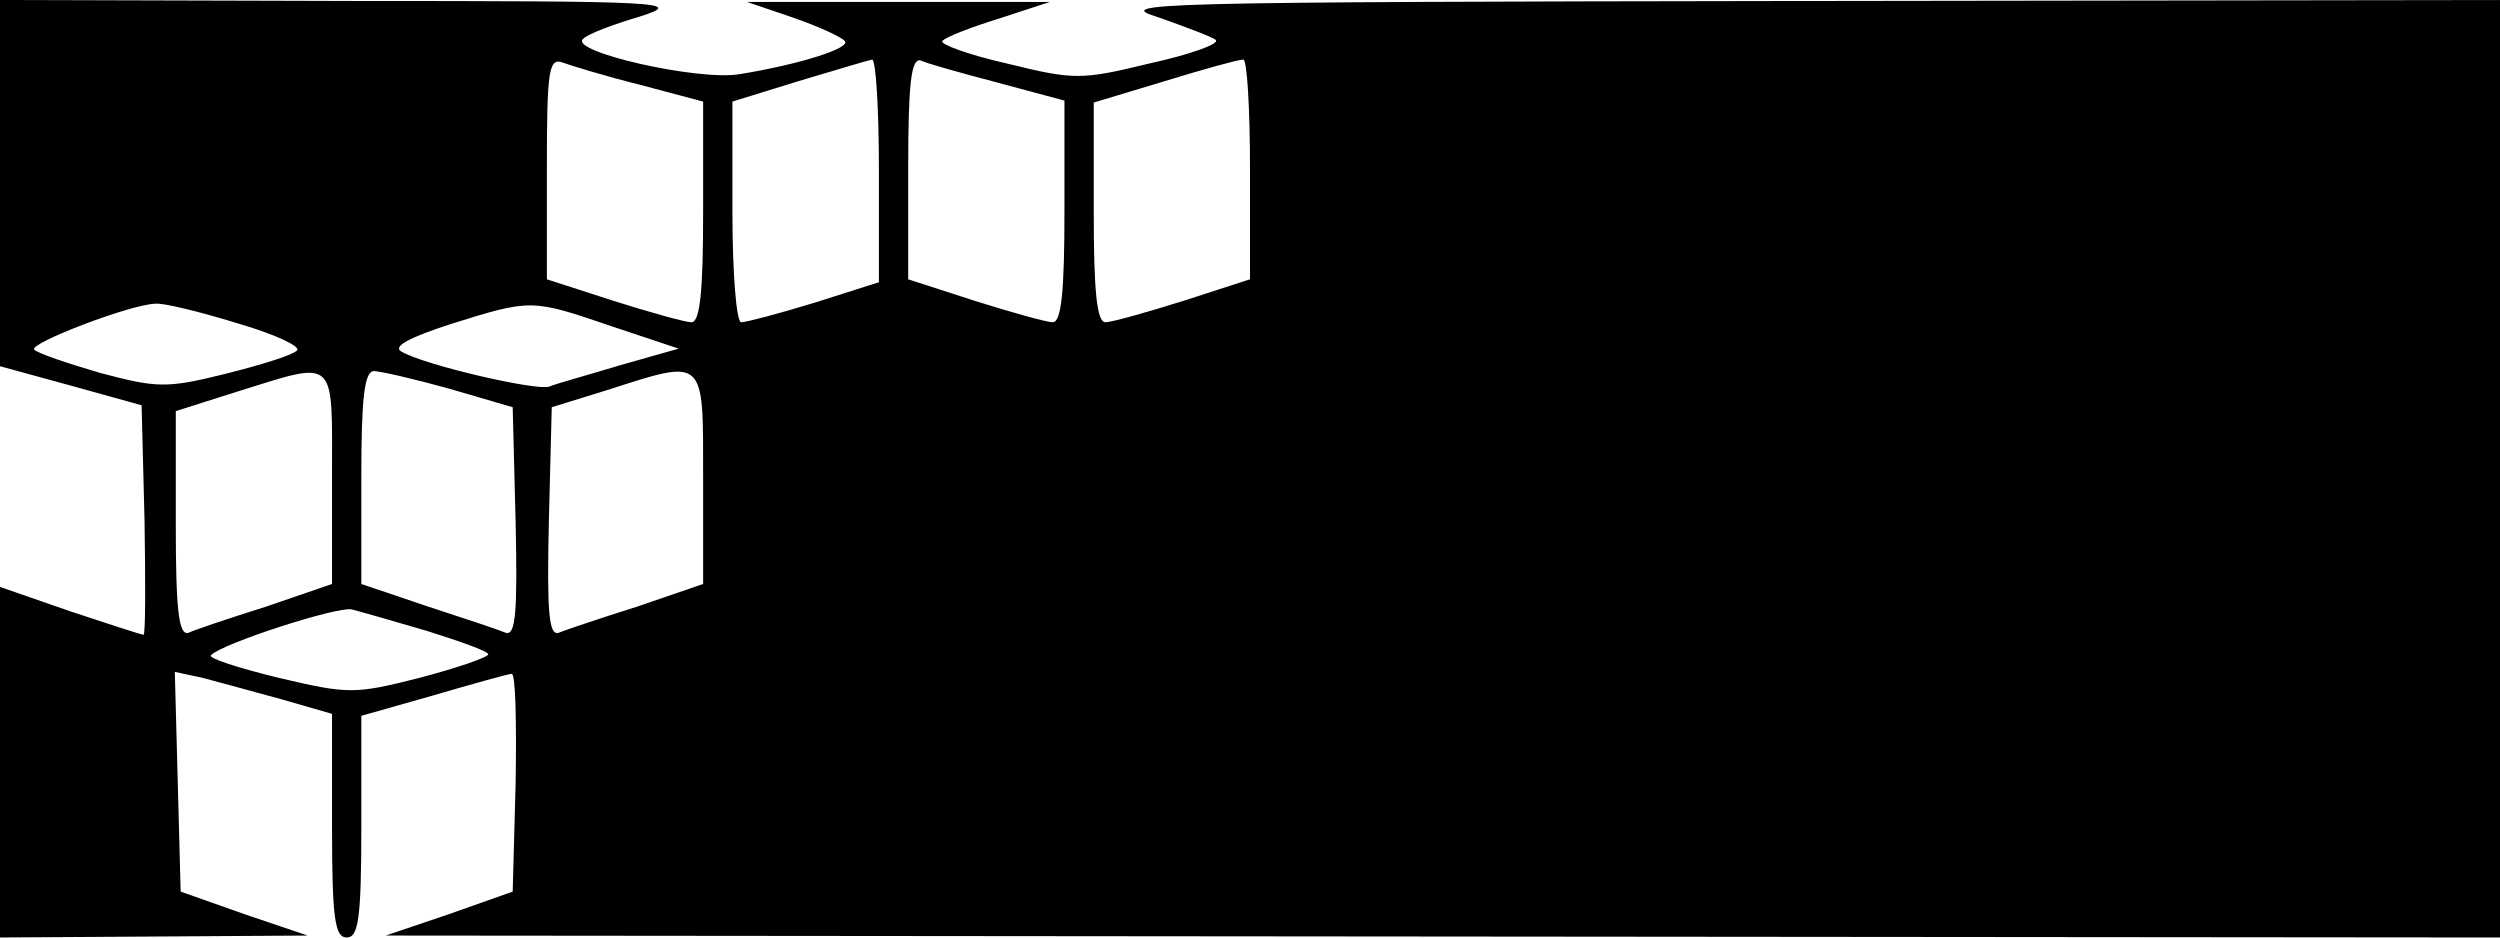 <?xml version="1.0" standalone="no"?>
<!DOCTYPE svg PUBLIC "-//W3C//DTD SVG 20010904//EN"
 "http://www.w3.org/TR/2001/REC-SVG-20010904/DTD/svg10.dtd">
<svg version="1.0" xmlns="http://www.w3.org/2000/svg"
 width="256pt" height="96pt" viewBox="0 0 256 96"
 preserveAspectRatio="xMidYMid meet">
<g transform="translate(0,96) scale(0.1,-0.1)"
fill="#000000" stroke="none">
<path d="M0 772 l0 -187 73 -20 72 -20 3 -118 c1 -64 1 -117 -1 -117 -2 0 -36
11 -75 24 l-72 25 0 -180 0 -179 158 1 157 1 -65 22 -65 23 -3 113 -3 112 28
-6 c15 -4 52 -14 81 -22 l52 -15 0 -115 c0 -95 3 -114 15 -114 12 0 15 19 15
113 l0 114 74 21 c41 12 77 22 80 22 4 0 5 -50 4 -112 l-3 -111 -65 -23 -65
-22 1083 -1 1082 -1 0 480 0 480 -712 -1 c-678 -1 -710 -2 -661 -17 28 -10 55
-20 58 -23 4 -4 -27 -15 -68 -24 -70 -17 -77 -17 -146 0 -40 9 -69 20 -66 23
3 4 29 14 58 23 l52 17 -155 0 -155 0 47 -16 c26 -9 50 -20 53 -24 7 -7 -46
-24 -108 -34 -42 -7 -174 23 -160 36 4 5 31 15 58 23 47 15 28 16 -302 16
l-353 1 0 -188z m656 101 l64 -17 0 -113 c0 -80 -3 -113 -12 -113 -6 0 -42 10
-80 22 l-68 22 0 114 c0 100 2 113 16 108 8 -3 44 -14 80 -23z m244 -88 l0
-114 -66 -21 c-36 -11 -70 -20 -75 -20 -5 0 -9 51 -9 113 l0 113 68 21 c37 11
70 21 75 22 4 0 7 -51 7 -114z m123 90 l67 -18 0 -113 c0 -81 -3 -114 -12
-114 -6 0 -42 10 -80 22 l-68 22 0 114 c0 87 3 113 13 110 6 -3 42 -13 80 -23z
m257 -88 l0 -113 -68 -22 c-38 -12 -74 -22 -80 -22 -9 0 -12 33 -12 113 l0
112 73 22 c39 12 75 22 80 22 4 1 7 -50 7 -112z m-1037 -158 c38 -11 66 -24
61 -28 -5 -5 -38 -15 -74 -24 -60 -15 -70 -14 -127 1 -34 10 -64 20 -68 24 -6
6 97 46 124 47 8 1 45 -8 84 -20z m383 -3 l69 -23 -60 -17 c-33 -10 -66 -19
-73 -22 -14 -4 -127 22 -151 36 -9 5 7 14 50 28 83 26 83 26 165 -2z m-286
-155 l0 -109 -67 -23 c-38 -12 -74 -24 -80 -27 -10 -3 -13 23 -13 112 l0 115
63 20 c103 32 97 37 97 -88z m120 91 l65 -19 3 -118 c2 -92 0 -116 -10 -113
-7 3 -43 15 -80 27 l-68 23 0 109 c0 81 3 109 13 109 6 0 41 -8 77 -18z m260
-91 l0 -109 -67 -23 c-38 -12 -74 -24 -81 -27 -10 -3 -12 21 -10 113 l3 118
55 17 c103 33 100 36 100 -89z m-283 -157 c35 -11 63 -21 63 -24 0 -3 -32 -14
-70 -24 -67 -17 -73 -17 -145 0 -41 10 -72 20 -69 23 11 12 129 50 144 47 8
-2 43 -12 77 -22z"/>
</g>
</svg>
